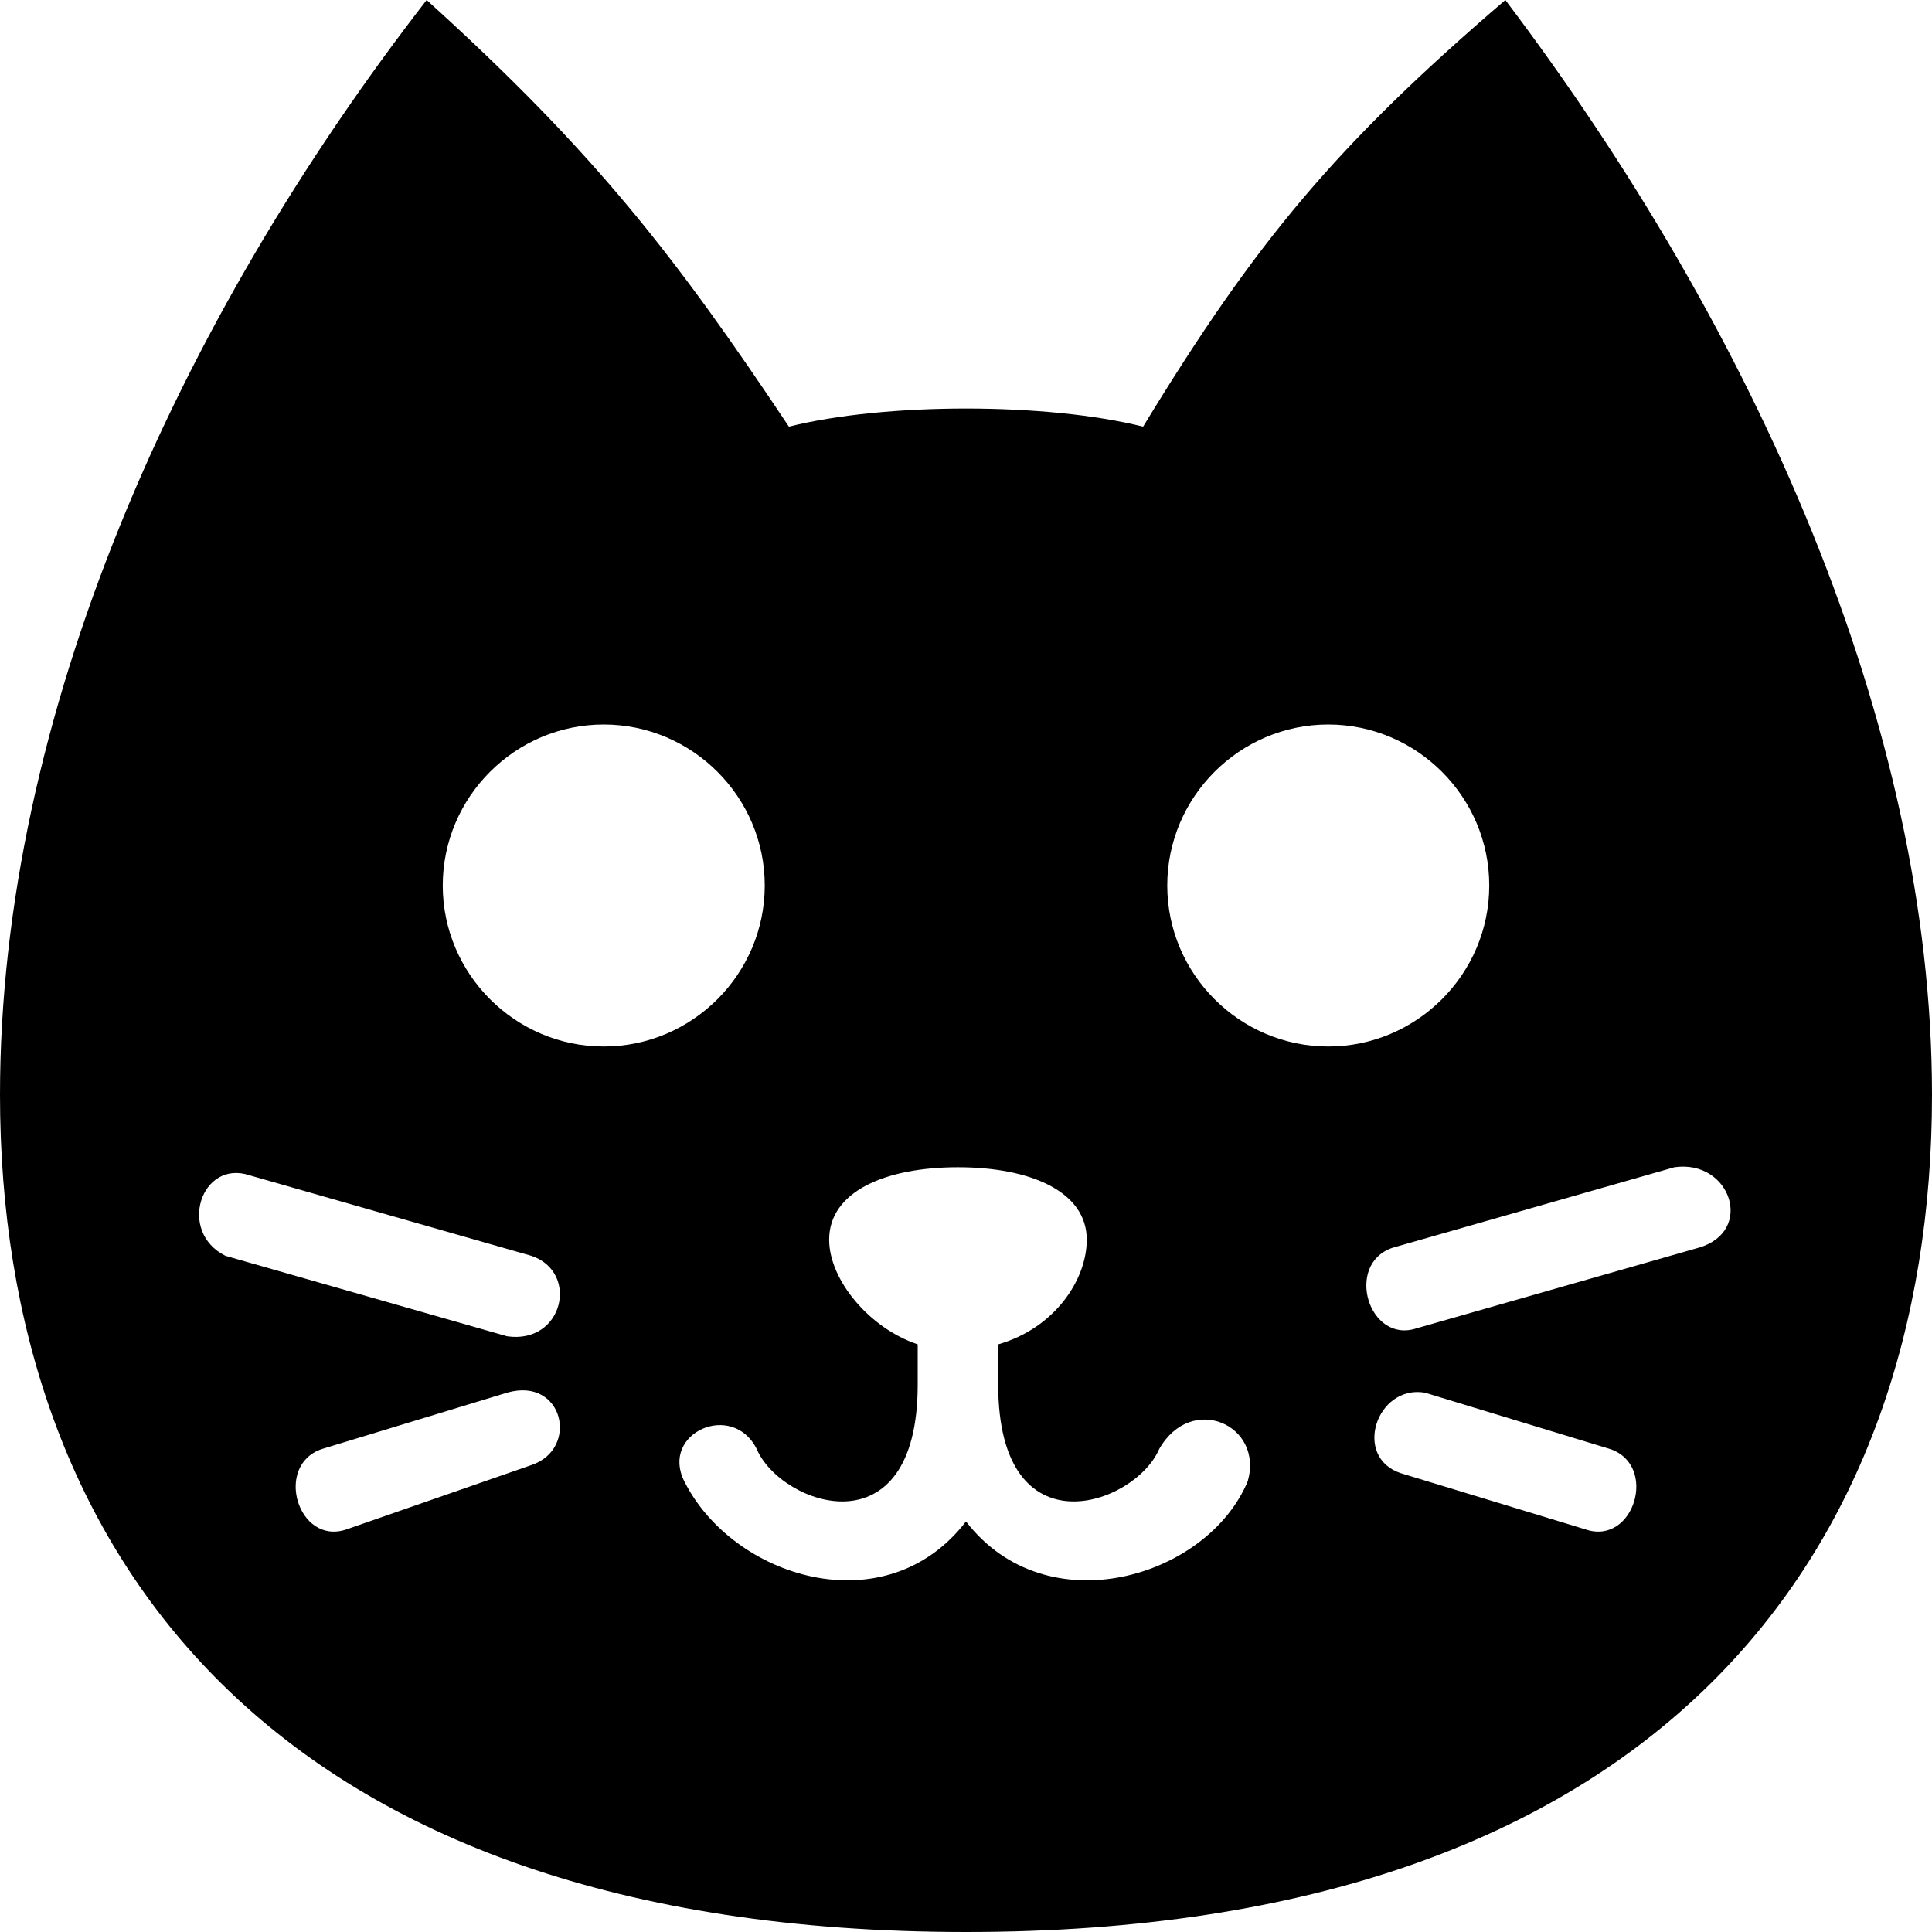<?xml version="1.0" encoding="utf-8"?>
<svg version="1.1" id="Ebene_1" xmlns="http://www.w3.org/2000/svg" xmlns:xlink="http://www.w3.org/1999/xlink" x="0px" y="0px"
	 viewBox="0 0 24 24" xml:space="preserve">
<path d="M21.1,15.5l-3.5,1c-0.6,0.2-0.9-0.8-0.3-1l3.5-1C21.5,14.4,21.8,15.3,21.1,15.5z M19.7,19l-2.3-0.7
	c-0.6-0.2-0.3-1.1,0.3-1L20,18C20.6,18.2,20.3,19.2,19.7,19z M14.5,11c0-1.1,0.9-2,2-2s2,0.9,2,2s-0.9,2-2,2S14.5,12.1,14.5,11z
	 M15.5,18.4c-0.5,1.2-2.5,1.8-3.5,0.5c-1,1.3-2.9,0.7-3.5-0.5c-0.3-0.6,0.6-1,0.9-0.4c0.3,0.7,2,1.3,2-0.8v-0.5
	c-0.6-0.2-1.1-0.8-1.1-1.3c0-0.6,0.7-0.9,1.6-0.9c0.9,0,1.6,0.3,1.6,0.9c0,0.5-0.4,1.1-1.1,1.3v0.5c0,2.1,1.7,1.5,2,0.8
	C14.8,17.3,15.7,17.7,15.5,18.4z M5.5,11c0-1.1,0.9-2,2-2s2,0.9,2,2s-0.9,2-2,2S5.5,12.1,5.5,11z M6.6,18.2L4.3,19
	c-0.6,0.2-0.9-0.8-0.3-1l2.3-0.7C7,17.1,7.2,18,6.6,18.2z M3.1,14.6l3.5,1c0.6,0.2,0.4,1.1-0.3,1l-3.5-1C2.2,15.3,2.5,14.4,3.1,14.6
	z M18.7,0c-2.1,1.8-3.1,3-4.5,5.3C13,5,11,5,9.8,5.3C8.4,3.2,7.4,1.9,5.3,0C2.2,4,0,8.9,0,13.6C0,19.3,3.4,24,12,24s12-4.7,12-10.4
	C24,9,21.8,4.1,18.7,0z"/>
</svg>
